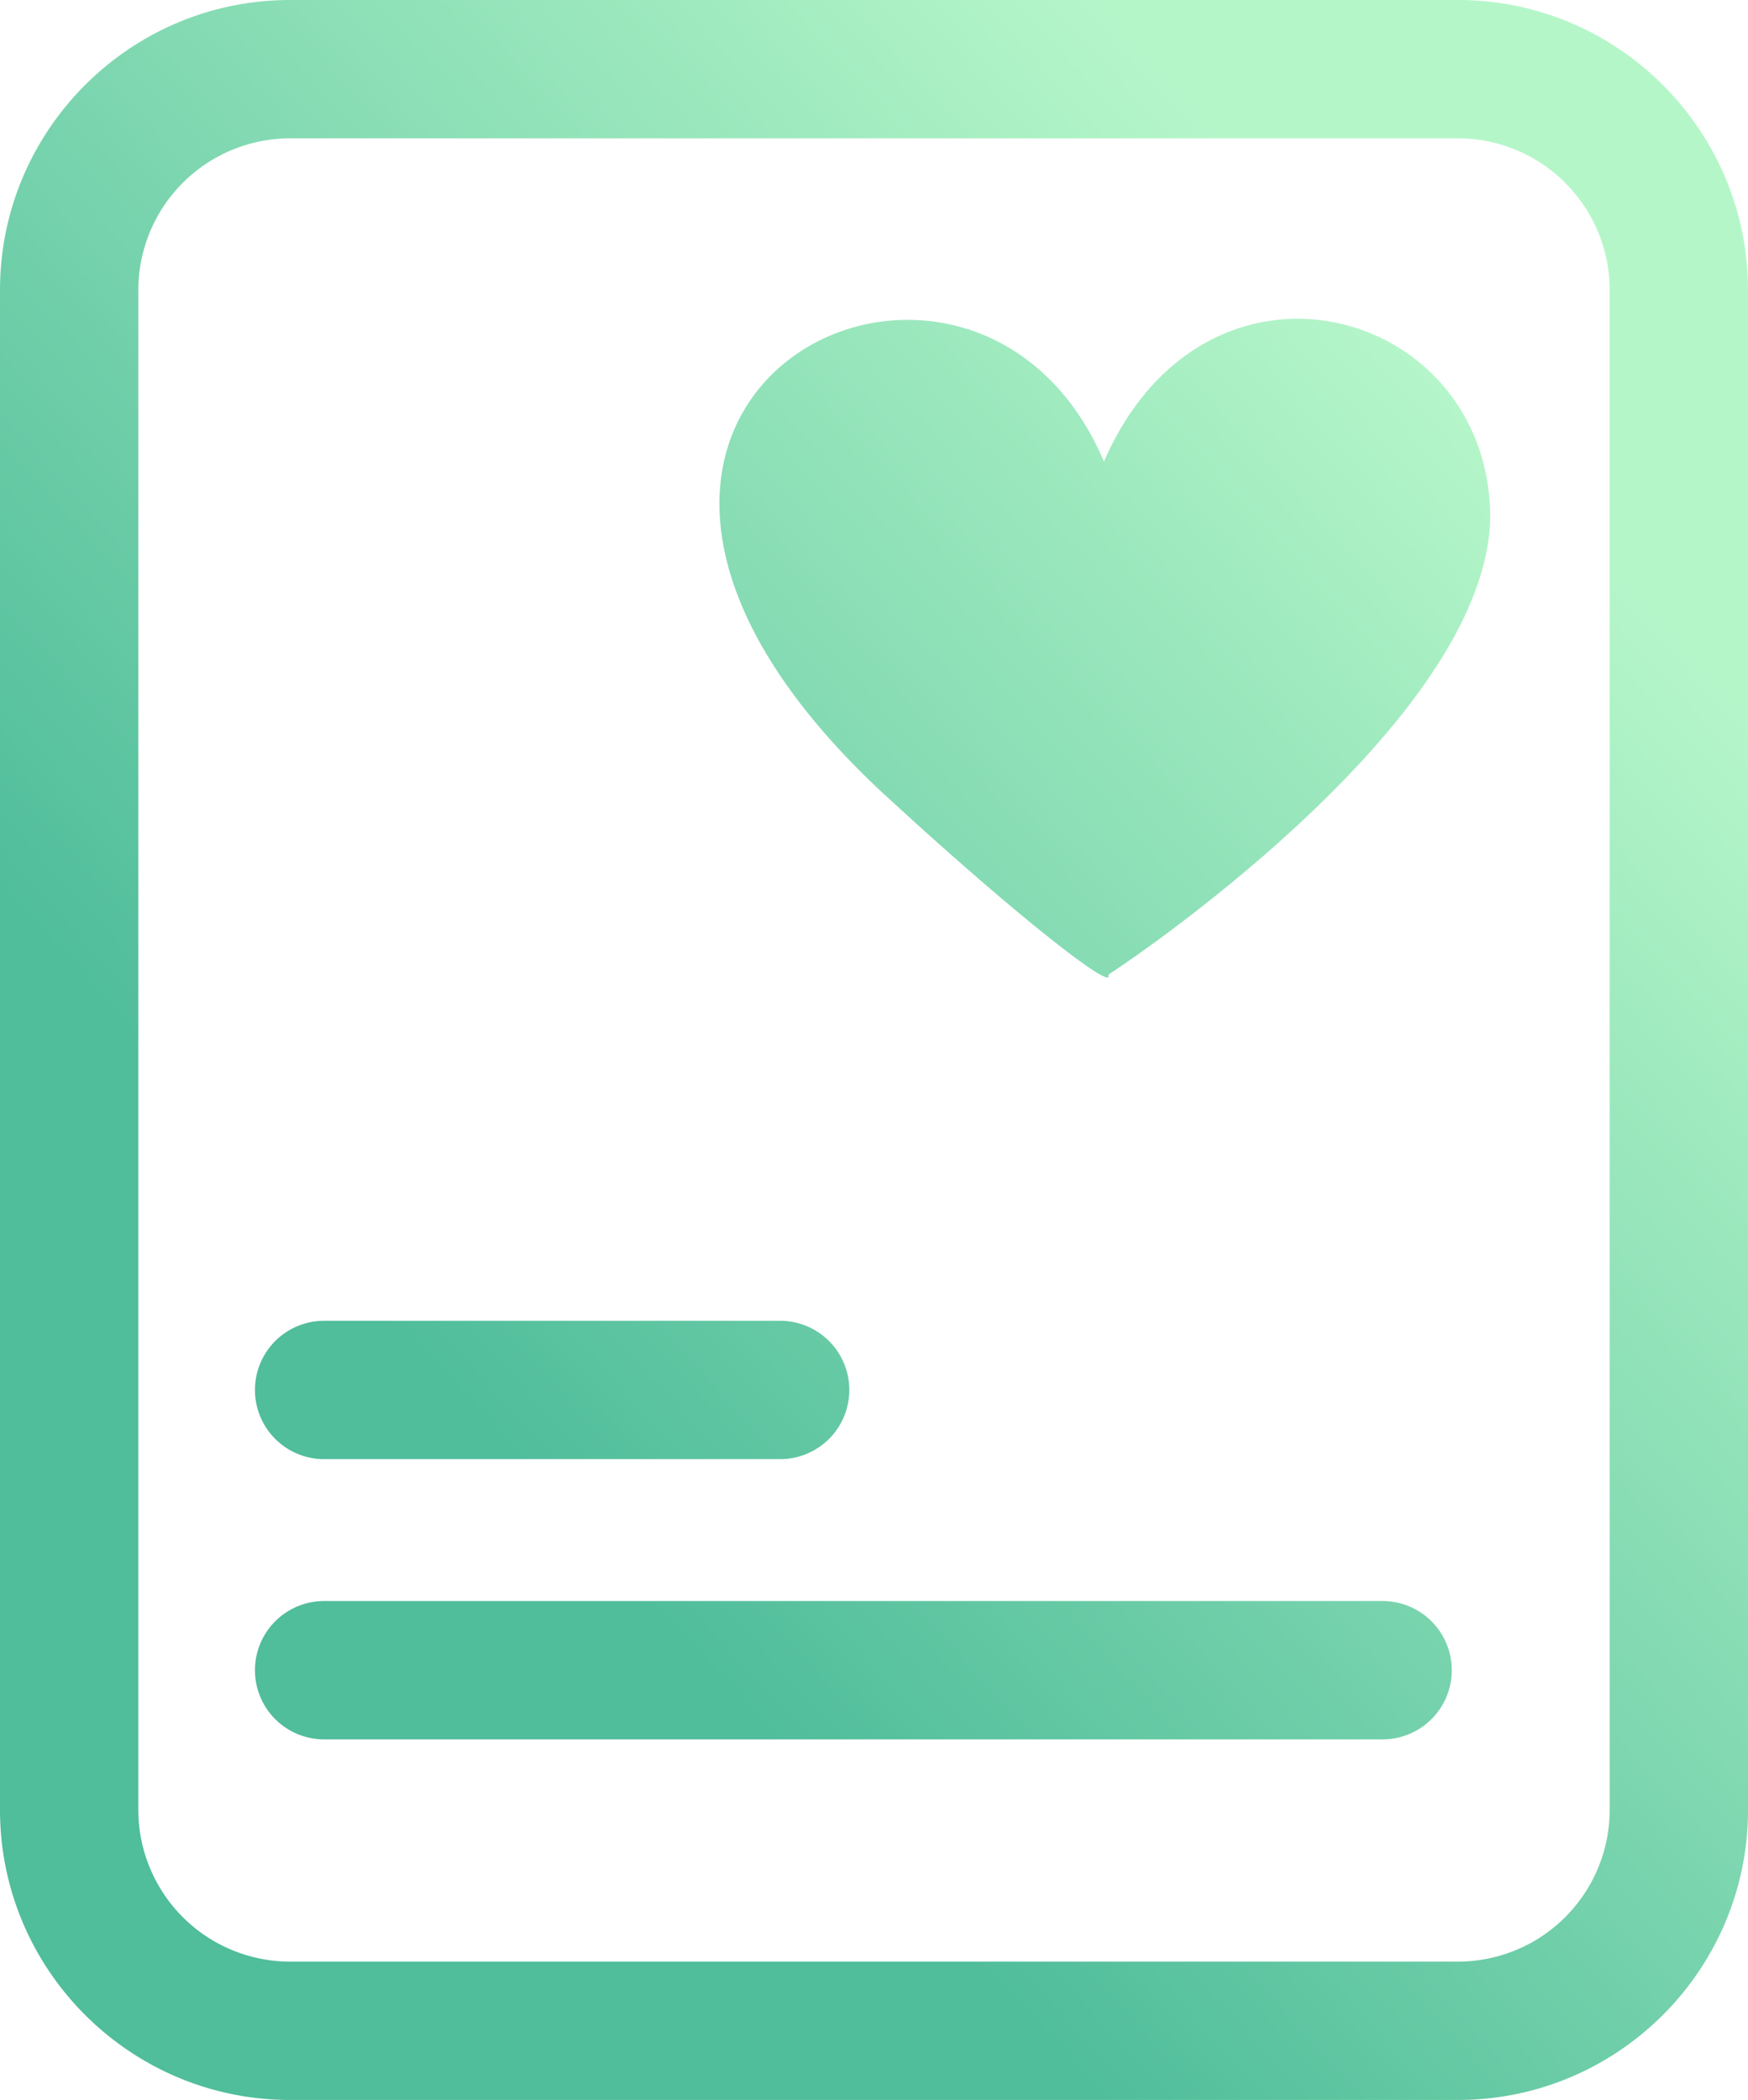<svg id="图层_1" data-name="图层 1" xmlns="http://www.w3.org/2000/svg" xmlns:xlink="http://www.w3.org/1999/xlink" viewBox="0 0 1248.776 1500"><defs><style>.cls-1{fill:url(#未命名的渐变_16);}.cls-2{fill:url(#未命名的渐变_16-2);}.cls-3{fill:url(#未命名的渐变_16-3);}.cls-4{fill:url(#未命名的渐变_16-4);}.cls-5{fill:url(#未命名的渐变_16-5);}</style><linearGradient id="未命名的渐变_16" x1="460.216" y1="1013.935" x2="1210.888" y2="330.224" gradientUnits="userSpaceOnUse"><stop offset="0" stop-color="#50bd9b"/><stop offset="1" stop-color="#b5f6c9"/></linearGradient><linearGradient id="未命名的渐变_16-2" x1="476.856" y1="1032.205" x2="1227.528" y2="348.494" xlink:href="#未命名的渐变_16"/><linearGradient id="未命名的渐变_16-3" x1="290.025" y1="1193.029" x2="290.025" y2="1193.029" xlink:href="#未命名的渐变_16"/><linearGradient id="未命名的渐变_16-4" x1="674.082" y1="1248.747" x2="1424.754" y2="565.036" xlink:href="#未命名的渐变_16"/><linearGradient id="未命名的渐变_16-5" x1="352.192" y1="895.331" x2="1102.864" y2="211.62" xlink:href="#未命名的渐变_16"/></defs><title>感恩日记icon</title><g id="爱心本子"><path class="cls-1" d="M1167.187,1500H332.813c-114.251,0-207.201-92.95-207.201-207.201V207.201C125.612,92.95,218.562,0,332.813,0h834.373c114.251,0,207.201,92.95,207.201,207.201v1085.597C1374.388,1407.05,1281.438,1500,1167.187,1500ZM332.813,98.808A108.516,108.516,0,0,0,224.42,207.201v1085.597a108.516,108.516,0,0,0,108.394,108.394h834.373a108.516,108.516,0,0,0,108.394-108.394V207.201A108.516,108.516,0,0,0,1167.187,98.808Z" transform="translate(-125.612)"/><path class="cls-2" d="M682.96,1042.26H357.156a49.404,49.404,0,1,1,0-98.808H682.96a49.404,49.404,0,0,1,0,98.808Z" transform="translate(-125.612)"/><path class="cls-3" d="M290.025,1193.029" transform="translate(-125.612)"/><path class="cls-4" d="M1113.356,1242.434H357.156a49.404,49.404,0,0,1,0-98.808h756.2a49.404,49.404,0,0,1,0,98.808Z" transform="translate(-125.612)"/></g><path class="cls-5" d="M1190.222,367.322c.443,141.974-244.117,310.285-272.811,328.896,5.163,13.529-66.999-43.286-153.282-122.564C449.995,290.266,817.441,102.385,914.276,329.673,986.66,163.308,1187.914,218.198,1190.222,367.322Z" transform="translate(-125.612)"/></svg>